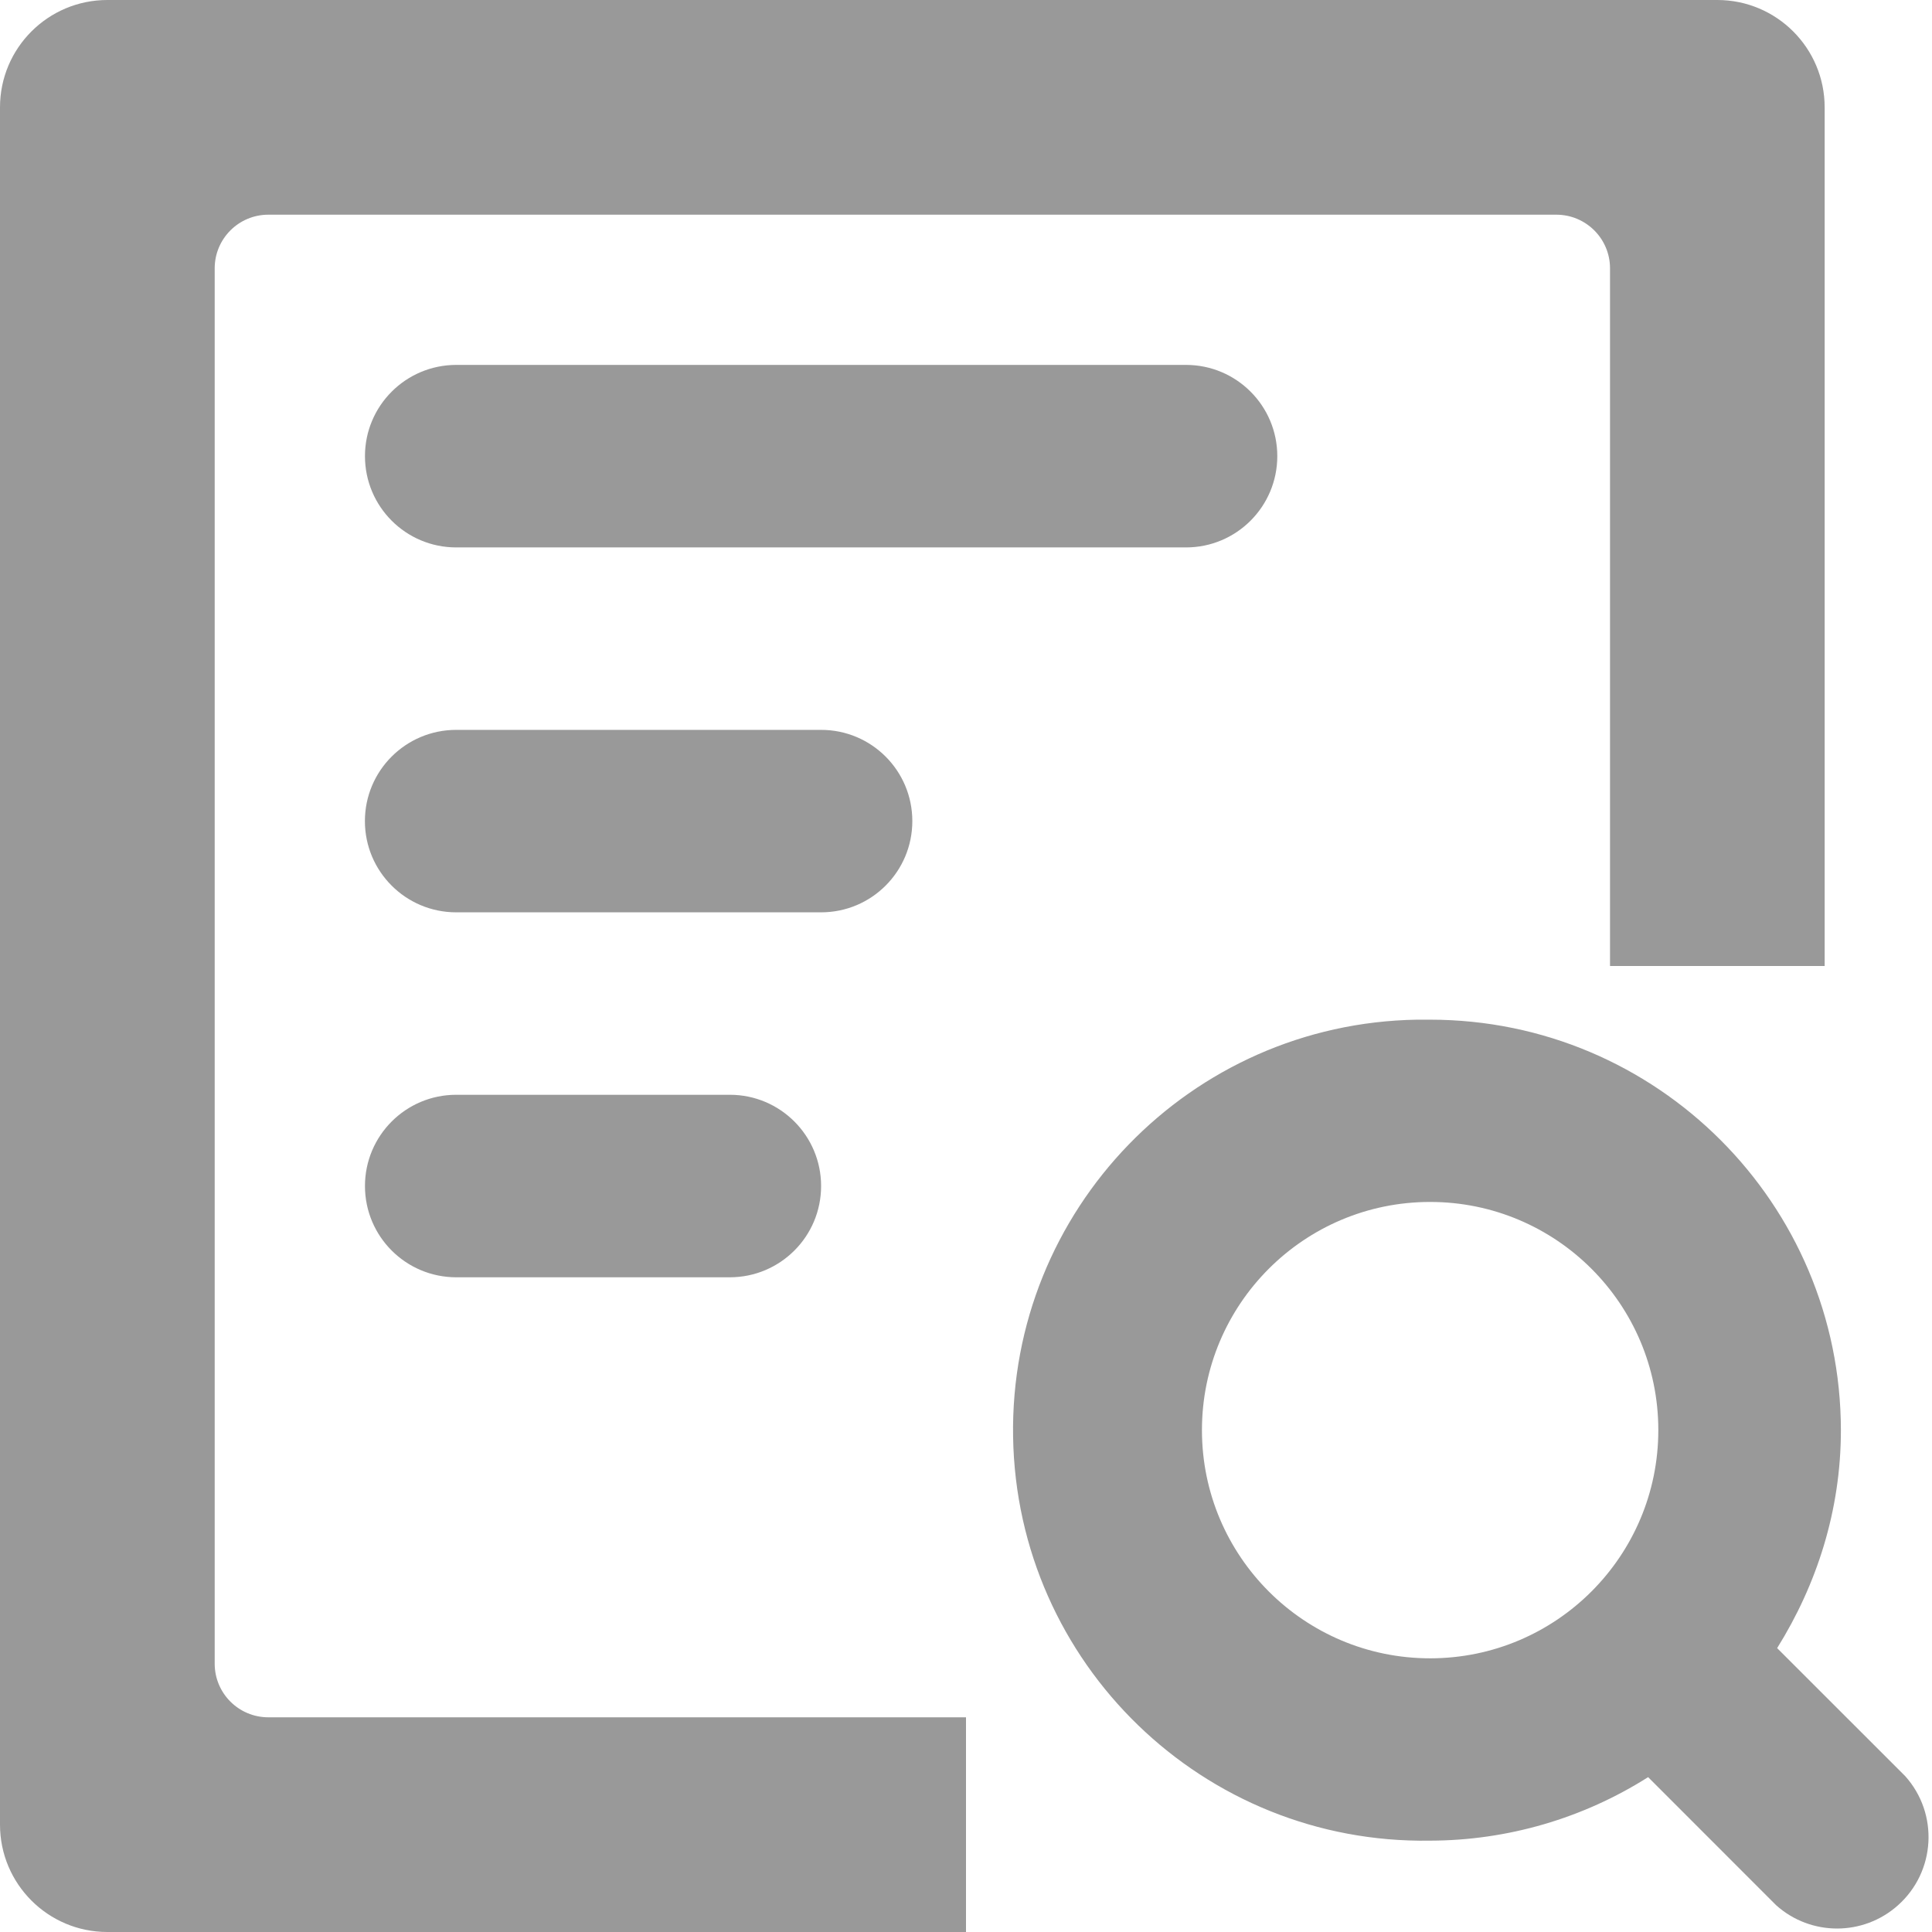 <?xml version="1.0" encoding="UTF-8"?>
<svg width="32px" height="32px" viewBox="0 0 32 32" version="1.1" xmlns="http://www.w3.org/2000/svg" xmlns:xlink="http://www.w3.org/1999/xlink">
    <!-- Generator: Sketch 52.3 (67297) - http://www.bohemiancoding.com/sketch -->
    <title>yulan</title>
    <desc>Created with Sketch.</desc>
    <g id="Page-1" stroke="none" stroke-width="1" fill="none" fill-rule="evenodd">
        <g id="移动端-上传" transform="translate(-664, -253)" fill="#999999" fill-rule="nonzero">
            <g id="查看-copy-2" transform="translate(664, 253)">
                <path d="M30.222,16 L26.667,16 L26.667,4.444 C26.667,3.954 26.269,3.556 25.778,3.556 L4.444,3.556 C3.954,3.556 3.556,3.954 3.556,4.444 C3.556,4.444 3.556,4.444 3.556,4.444 L3.556,27.556 L3.556,27.556 C3.556,28.047 3.954,28.444 4.444,28.444 L16,28.444 L16,32 L1.778,32 C0.796,32 -9.49157478e-06,31.204 -9.49157478e-06,30.222 L-9.49157478e-06,1.778 L-9.49157477e-06,1.778 C-9.63982869e-06,0.796 0.796,1.91526776e-05 1.778,1.91526776e-05 L28.444,1.91526776e-05 C29.426,1.910976e-05 30.222,0.796 30.222,1.778 L30.222,16 L30.222,16 Z M7.556,6.044 L19.644,6.044 C20.479,6.044 21.156,6.721 21.156,7.555 C21.156,8.39 20.479,9.067 19.645,9.067 C19.645,9.067 19.645,9.067 19.644,9.067 L7.556,9.067 C6.721,9.067 6.045,8.39 6.045,7.555 C6.045,6.721 6.721,6.045 7.556,6.044 L7.556,6.044 Z M7.556,18.133 L12.089,18.133 C12.923,18.133 13.6,18.81 13.6,19.644 C13.6,20.479 12.924,21.155 12.089,21.156 C12.089,21.156 12.089,21.156 12.089,21.156 L7.556,21.156 C6.721,21.155 6.045,20.479 6.045,19.644 C6.045,18.81 6.721,18.133 7.556,18.133 L7.556,18.133 Z M7.556,12.089 L13.6,12.089 C14.435,12.089 15.111,12.765 15.111,13.6 C15.111,14.435 14.435,15.111 13.6,15.111 L7.556,15.111 C6.721,15.111 6.044,14.435 6.044,13.6 C6.044,12.765 6.721,12.089 7.556,12.089 L7.556,12.089 Z M23.689,16.889 L23.689,16.889 C27.444,16.891 30.488,19.934 30.491,23.689 C30.491,25.017 30.091,26.247 29.435,27.298 L31.557,29.419 C32.115,30.043 32.061,31 31.437,31.557 C30.862,32.071 29.993,32.071 29.419,31.557 L27.298,29.435 C26.219,30.119 24.967,30.484 23.689,30.487 L23.689,30.487 C19.934,30.548 16.841,27.553 16.78,23.798 C16.719,20.043 19.714,16.95 23.469,16.889 C23.542,16.888 23.616,16.888 23.689,16.889 L23.689,16.889 Z M23.689,27.467 C25.776,27.466 27.468,25.773 27.467,23.685 C27.466,21.598 25.773,19.907 23.685,19.908 C23.685,19.908 23.685,19.908 23.685,19.908 L23.685,19.908 C21.598,19.909 19.907,21.602 19.908,23.689 C19.909,25.776 21.602,27.468 23.689,27.467 Z" id="形状"></path>
            </g>
        </g>
    </g>
</svg>